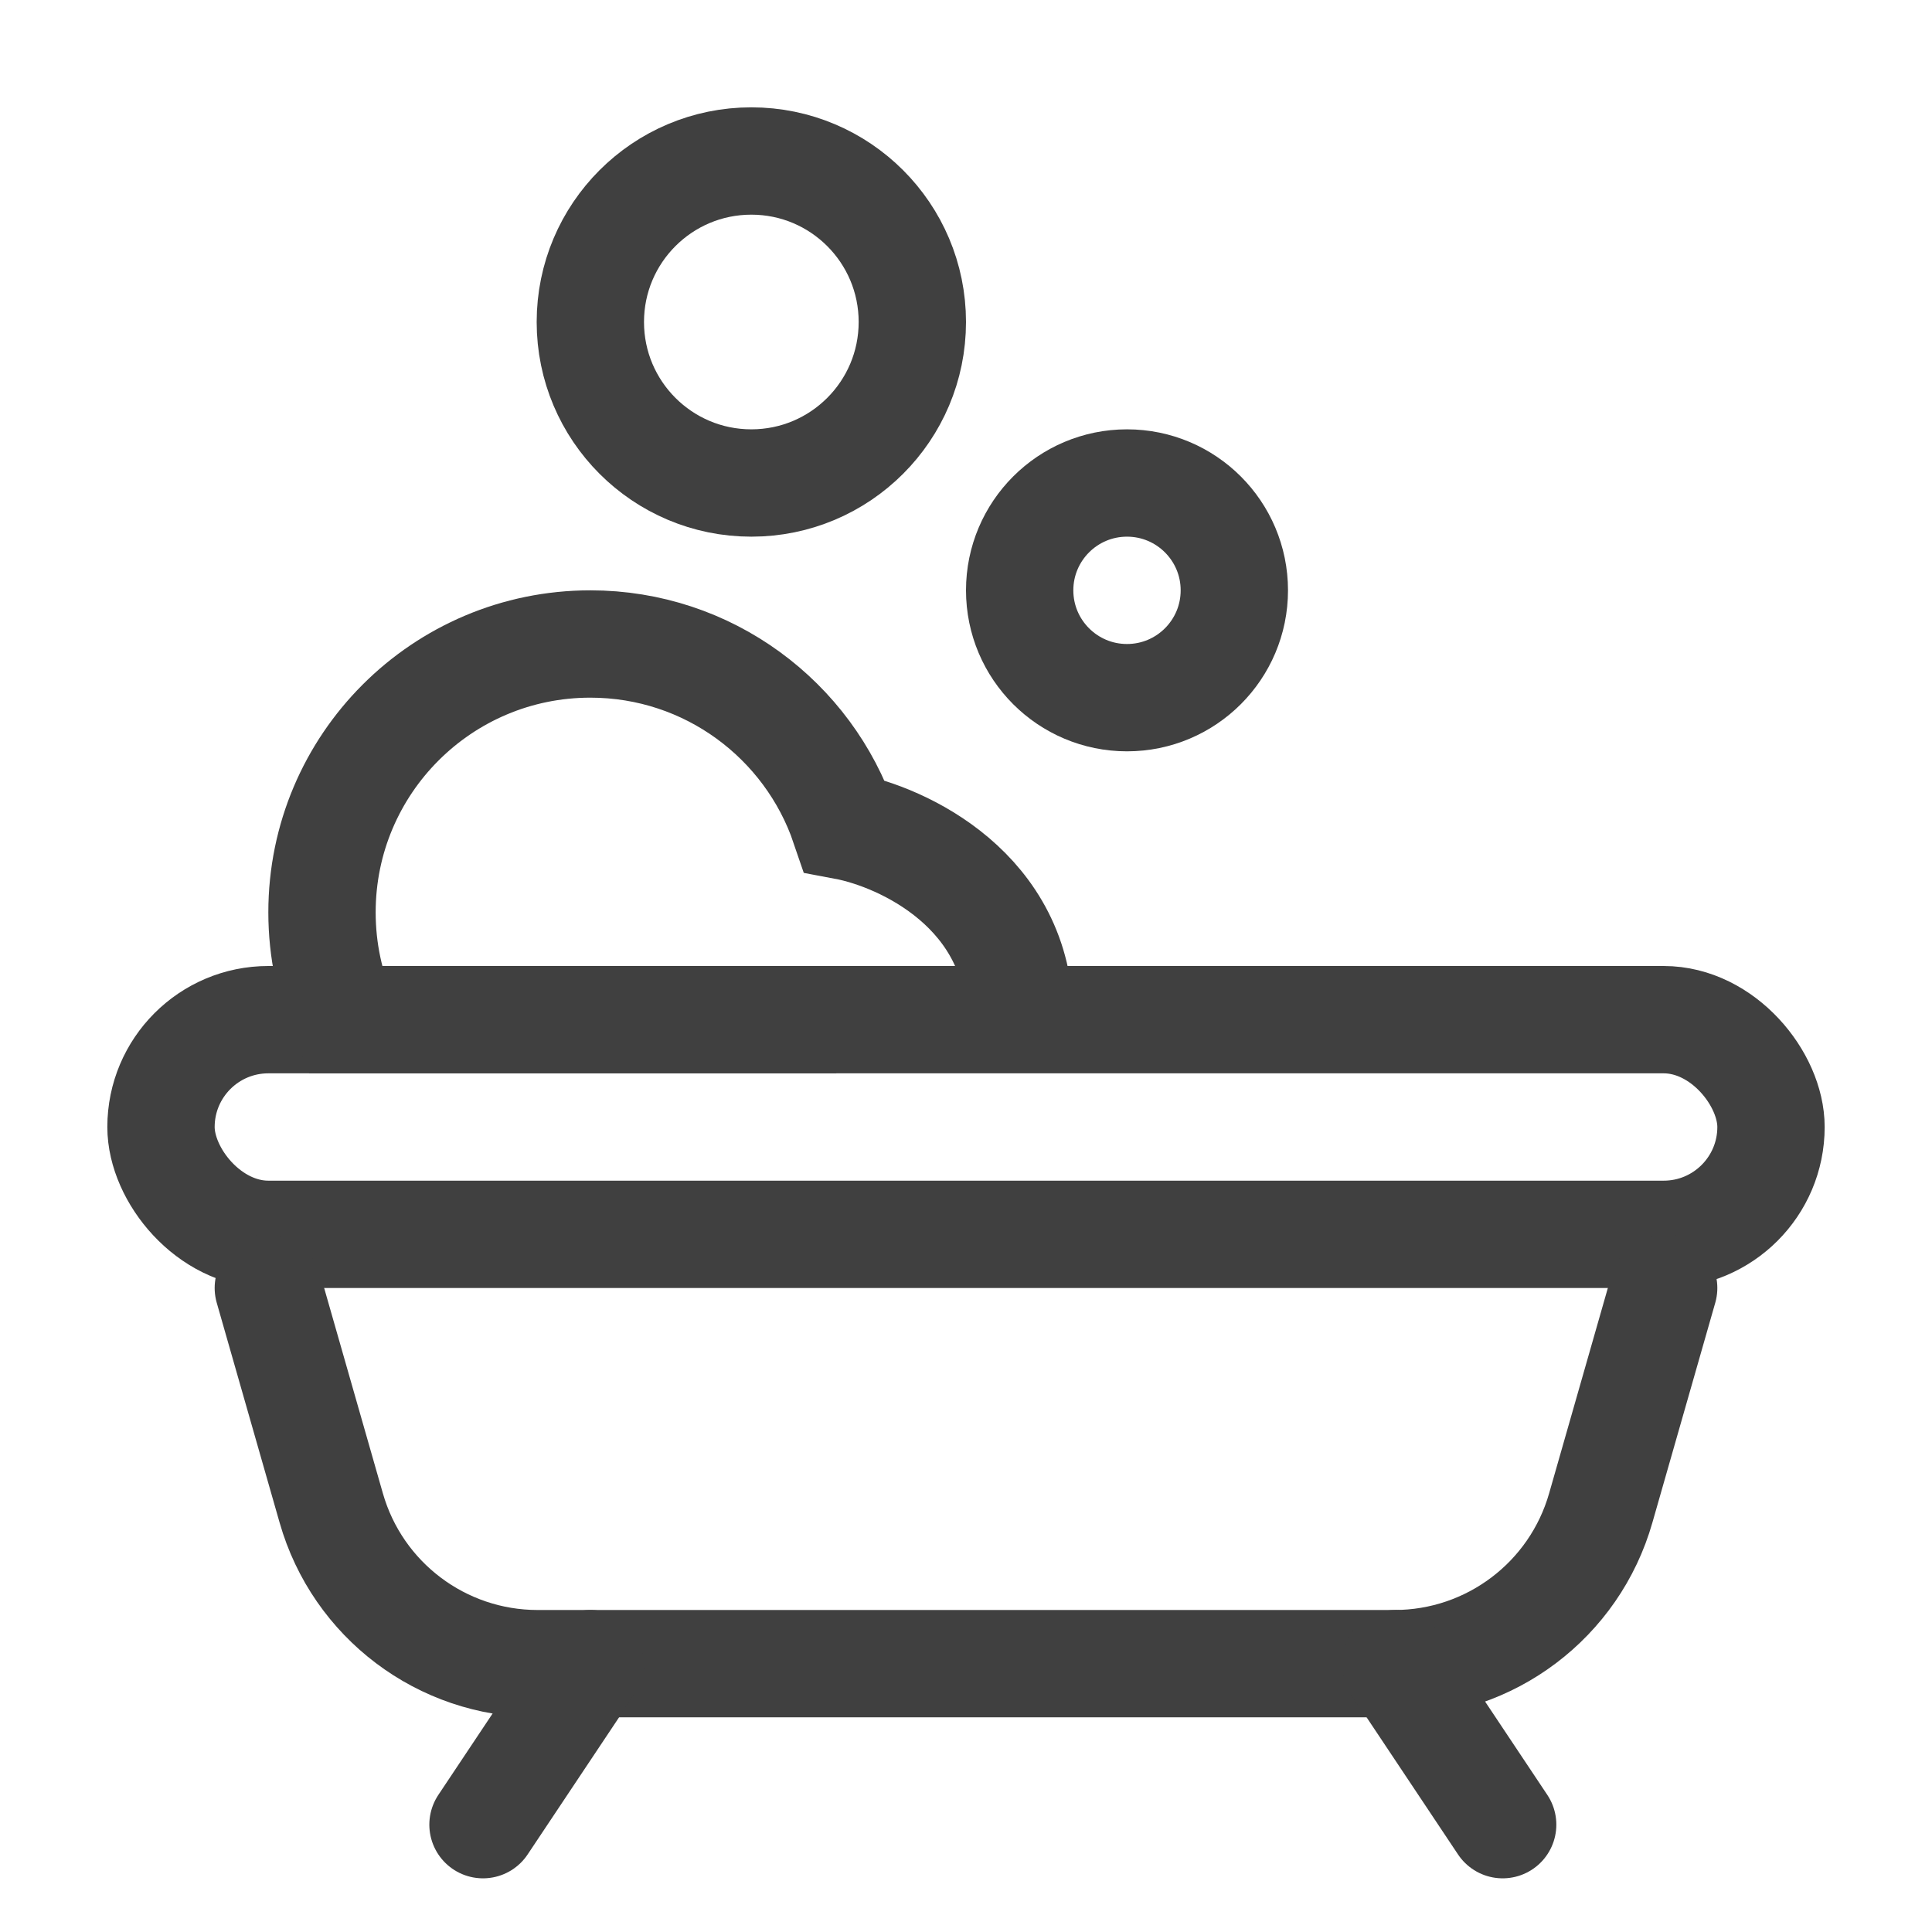 <svg width="18" height="18" viewBox="0 0 18 18" fill="none" xmlns="http://www.w3.org/2000/svg">
<rect x="1.5" y="9.5" width="15" height="2" rx="1" stroke="#404040"/>
<path d="M2.5 12L3.086 14.049C3.331 14.908 4.116 15.5 5.009 15.5H12.991C13.884 15.5 14.669 14.908 14.914 14.049L15.5 12" stroke="#404040" stroke-linecap="round"/>
<circle cx="7" cy="3" r="1.5" stroke="#404040"/>
<circle cx="10.5" cy="5.5" r="1" stroke="#404040"/>
<path d="M9.5 9.5C9.5 8.3 8.412 7.797 7.868 7.695C7.533 6.709 6.599 6 5.5 6C4.119 6 3 7.119 3 8.5C3 8.856 3.074 9.194 3.208 9.5H7.792" stroke="#404040"/>
<path d="M5.5 15.5L4.5 17" stroke="#404040" stroke-linecap="round"/>
<path d="M13 15.5L14 17" stroke="#404040" stroke-linecap="round"/>
</svg>
